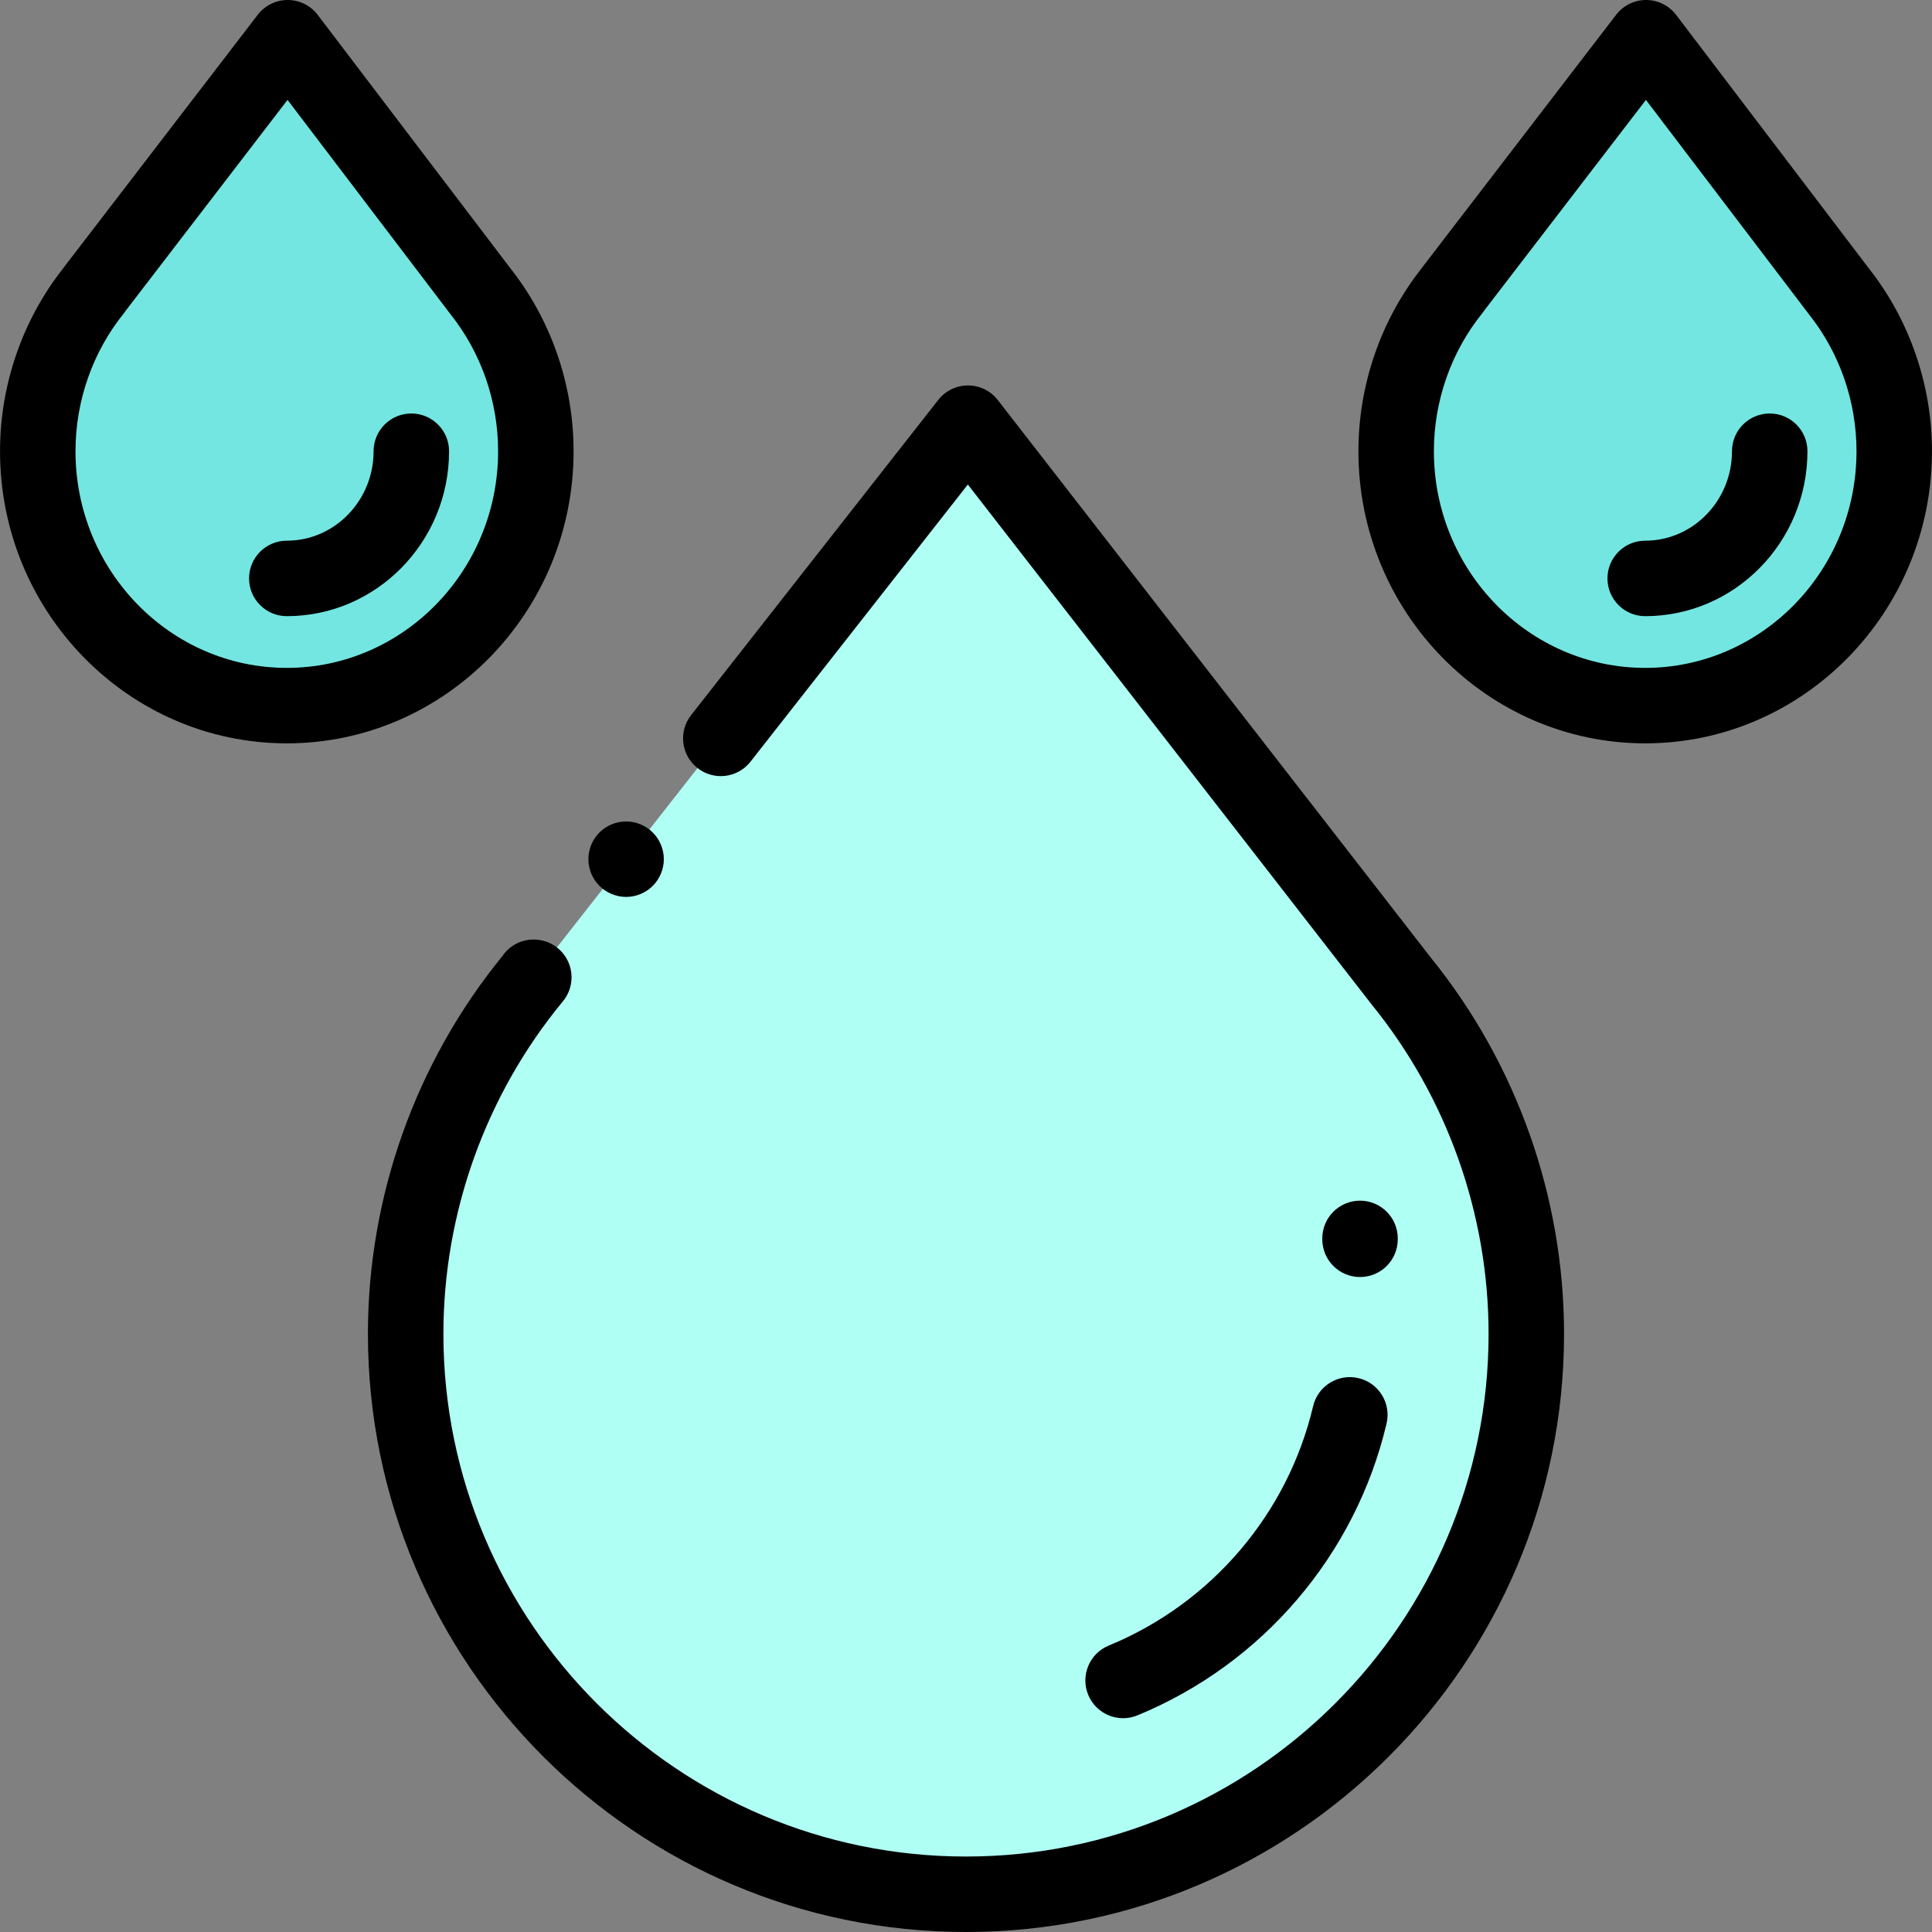 <?xml version="1.0" encoding="iso-8859-1"?>
<!-- Generator: Adobe Illustrator 19.0.0, SVG Export Plug-In . SVG Version: 6.00 Build 0)  -->
<svg version="1.1" id="Capa_1" xmlns="http://www.w3.org/2000/svg" xmlns:xlink="http://www.w3.org/1999/xlink" x="0px" y="0px"
	 viewBox="0 0 512.002 512.002" style="enable-background:new 0 0 512.002 512.002;" xml:space="preserve">
<rect x="0" y="0" width="512.002" height="512.002" fill="#808080" stroke="none"/>
<path style="fill:#AFFFF5;" d="M107.506,353.508c0,82.01,66.482,148.493,148.493,148.493s148.493-66.482,148.493-148.493
	c0-35.551-12.5-68.179-33.335-93.743h0.01L256.525,112.148L141.379,258.991h0.086C120.252,284.669,107.506,317.599,107.506,353.508z
	"/>
<g>
	<path style="fill:#73E6E1;" d="M369.997,119.58c0,37.234,29.55,67.418,65.999,67.418s65.999-30.184,65.999-67.417
		c0-16.141-5.556-30.954-14.816-42.561h0.005L436.231,10l-51.177,66.668h0.038C375.663,88.326,369.997,103.277,369.997,119.58z"/>
	<path style="fill:#73E6E1;" d="M10.007,119.58c0,37.234,29.549,67.417,65.999,67.417s65.999-30.184,65.999-67.417
		c0-16.141-5.556-30.954-14.816-42.561h0.005L76.24,10L25.063,76.668h0.038C15.672,88.326,10.007,103.277,10.007,119.58z"/>
</g>
<path d="M165.925,237.693c2.63,0,5.21-1.07,7.07-2.93c1.86-1.87,2.93-4.44,2.93-7.07c0-2.64-1.07-5.21-2.93-7.07
	c-1.86-1.87-4.44-2.93-7.07-2.93s-5.21,1.06-7.07,2.93c-1.86,1.86-2.93,4.43-2.93,7.07c0,2.63,1.07,5.2,2.93,7.07
	C160.715,236.623,163.295,237.693,165.925,237.693z"/>
<path d="M379.065,253.631L264.423,106.014c-1.889-2.433-4.794-3.859-7.875-3.866c-0.008,0-0.016,0-0.023,0
	c-3.071,0-5.973,1.412-7.869,3.83l-65.501,83.533c-3.408,4.346-2.647,10.632,1.699,14.04c4.346,3.408,10.631,2.647,14.04-1.699
	l57.594-73.449l106.53,137.172c0.123,0.173,0.252,0.342,0.388,0.508c20.047,24.596,31.087,55.644,31.087,87.425
	c0,76.365-62.127,138.493-138.493,138.493s-138.493-62.127-138.493-138.493c0-32.124,11.247-63.428,31.67-88.147
	c2.466-2.985,2.987-7.126,1.337-10.63s-5.174-5.739-9.047-5.739h-0.086c-3.454,0-6.482,1.751-8.267,4.415
	c-22.969,28.172-35.608,63.679-35.608,100.102c0,87.393,71.1,158.493,158.493,158.493s158.493-71.1,158.493-158.493
	c0-36.232-12.54-71.633-35.319-99.735C379.137,253.725,379.101,253.678,379.065,253.631z"/>
<path d="M293.828,436.093c-5.108,2.101-7.545,7.945-5.444,13.052c1.589,3.863,5.318,6.198,9.252,6.198
	c1.267,0,2.556-0.243,3.801-0.754c33.134-13.63,57.813-42.544,66.018-77.343c1.268-5.375-2.063-10.761-7.438-12.028
	c-5.376-1.268-10.761,2.063-12.028,7.438C341.26,401.194,321.012,424.909,293.828,436.093z"/>
<path d="M360.423,338.426c5.523,0,10-4.477,10-10v-0.235c0-5.523-4.477-10-10-10s-10,4.477-10,10v0.235
	C350.423,333.949,354.9,338.426,360.423,338.426z"/>
<path d="M495.173,71.005c-0.01-0.013-0.019-0.025-0.029-0.038L444.191,3.948c-1.886-2.481-4.821-3.94-7.937-3.948
	c-0.008,0-0.016,0-0.023,0c-3.107,0-6.04,1.445-7.932,3.911l-51.178,66.668c-0.118,0.154-0.231,0.311-0.339,0.47
	c-10.83,13.701-16.785,30.9-16.785,48.53c0,42.689,34.094,77.418,75.999,77.418s75.999-34.73,75.999-77.417
	C511.995,101.947,506.023,84.709,495.173,71.005z M435.996,176.998c-30.878,0-55.999-25.758-55.999-57.417
	c0-13.356,4.57-26.362,12.869-36.623c0.218-0.27,0.42-0.548,0.606-0.835l42.72-55.649l42.868,56.385
	c0.097,0.135,0.198,0.268,0.302,0.399c8.147,10.21,12.633,23.11,12.633,36.324C491.995,151.24,466.875,176.998,435.996,176.998z"/>
<path d="M468.995,109.58c-5.523,0-10,4.477-10,10c0,13.073-10.318,23.709-23,23.709c-5.523,0-10,4.477-10,10c0,5.523,4.477,10,10,10
	c23.71,0,42.999-19.608,42.999-43.708C478.995,114.057,474.518,109.58,468.995,109.58z"/>
<path d="M152.005,119.58c0-17.628-5.969-34.861-16.813-48.562c-0.013-0.017-0.025-0.033-0.038-0.05L84.201,3.948
	C82.315,1.467,79.38,0.007,76.264,0c-0.008,0-0.016,0-0.023,0c-3.107,0-6.04,1.445-7.932,3.911L17.13,70.579
	c-0.119,0.155-0.233,0.313-0.342,0.474C5.96,84.753,0.007,101.951,0.007,119.58c0,42.688,34.093,77.417,75.999,77.417
	S152.005,162.268,152.005,119.58z M76.006,176.998c-30.878,0-55.999-25.758-55.999-57.417c0-13.356,4.57-26.363,12.869-36.623
	c0.219-0.271,0.422-0.551,0.609-0.839l42.716-55.646l42.861,56.374c0.1,0.139,0.203,0.276,0.31,0.41
	c8.147,10.21,12.633,23.11,12.633,36.324C132.005,151.24,106.884,176.998,76.006,176.998z"/>
<path d="M109.006,109.58c-5.523,0-10,4.477-10,10c0,13.073-10.318,23.709-23,23.709c-5.523,0-10,4.477-10,10c0,5.523,4.477,10,10,10
	c23.71,0,43-19.608,43-43.708C119.006,114.057,114.529,109.58,109.006,109.58z"/>
<g>
</g>
<g>
</g>
<g>
</g>
<g>
</g>
<g>
</g>
<g>
</g>
<g>
</g>
<g>
</g>
<g>
</g>
<g>
</g>
<g>
</g>
<g>
</g>
<g>
</g>
<g>
</g>
<g>
</g>
</svg>
